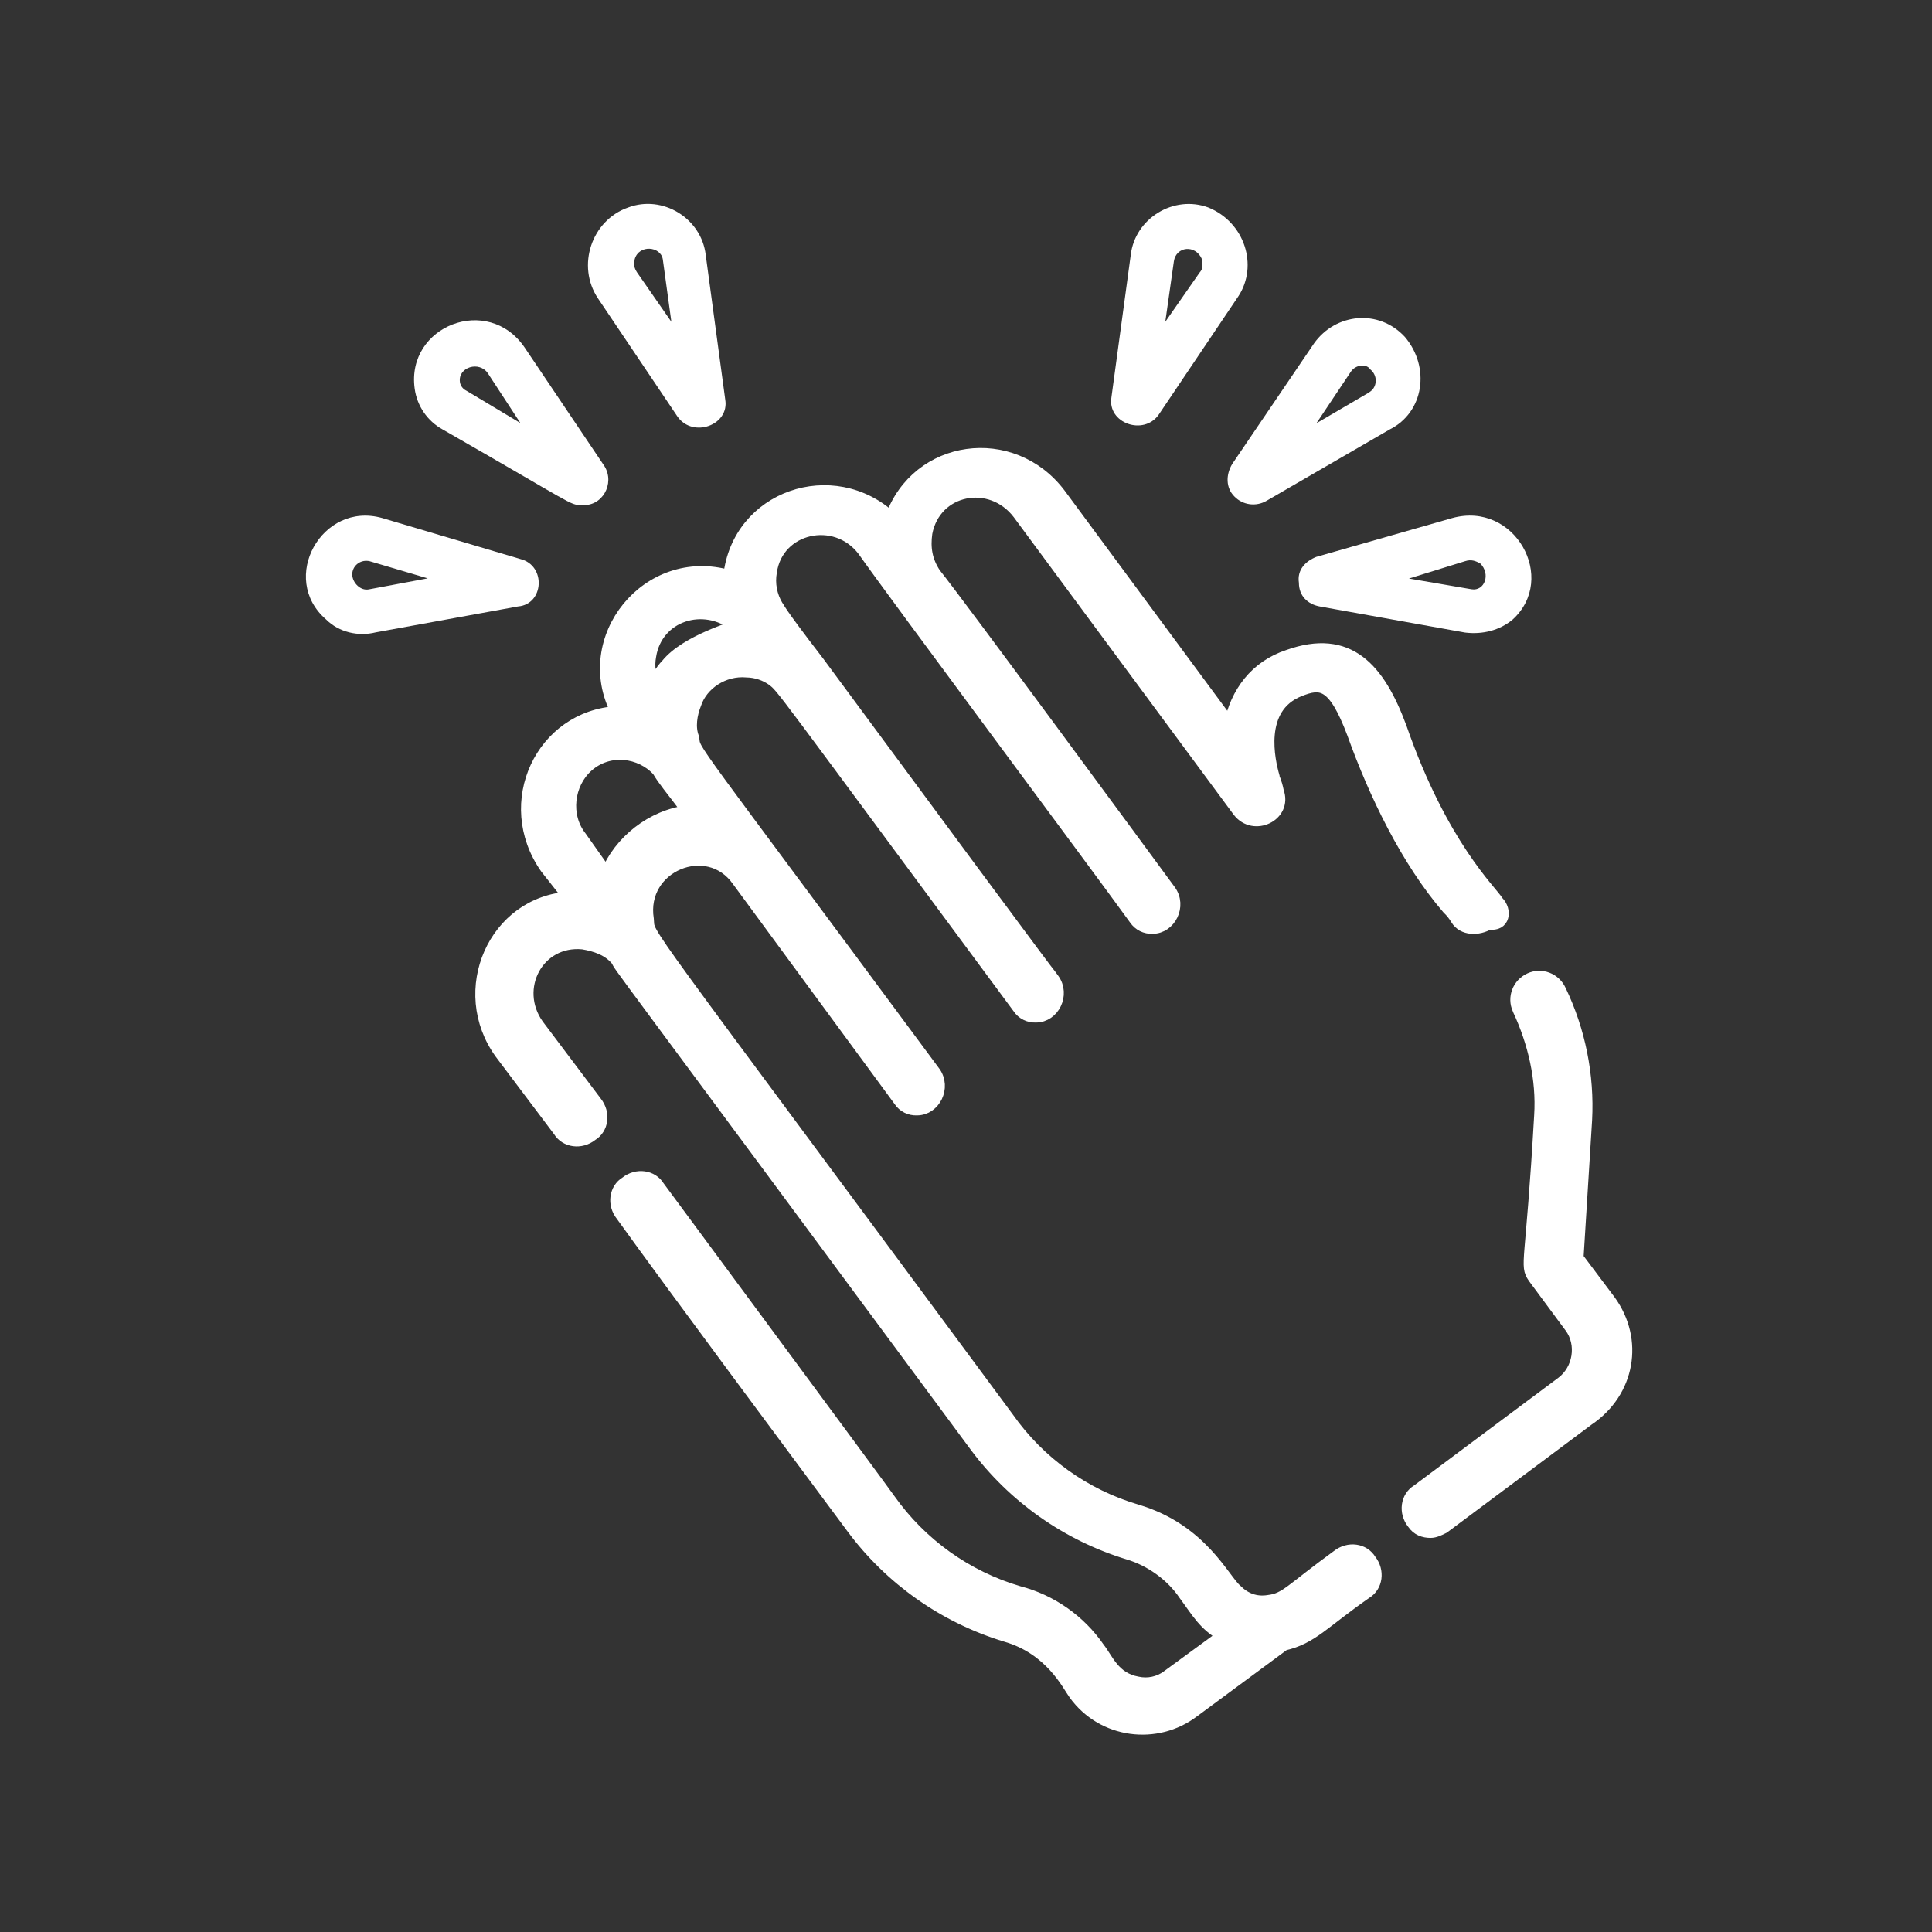 <?xml version="1.0" encoding="utf-8"?>
<!-- Generator: Adobe Illustrator 24.1.0, SVG Export Plug-In . SVG Version: 6.00 Build 0)  -->
<svg version="1.1" id="Capa_1" xmlns="http://www.w3.org/2000/svg" xmlns:xlink="http://www.w3.org/1999/xlink" x="0px" y="0px"
	 viewBox="0 0 1080 1080" style="enable-background:new 0 0 1080 1080;" xml:space="preserve">
<rect x="0" y="0" width="1080" height="1080" fill="#333333" stroke="none"/>
<style type="text/css">
	.st0{fill:#FFFFFF;}
	.st1{fill:#FFFFFF;stroke:#FFFFFF;stroke-width:7;stroke-miterlimit:10;}
</style>
<path class="st0" d="M405.4,223.3l-10.9-80.8c-2.4-20.5-24.1-33.8-43.4-26.5c-20.5,7.2-28.9,32.6-16.9,50.7l44.6,66.3
	C387.4,245,407.9,237.7,405.4,223.3z M356,152.1c-2.4-3.6-1.2-6-1.2-7.2c2.4-8.4,14.5-7.2,15.7,0l4.8,35L356,152.1z"/>
<path class="st0" d="M337.9,260.6l-44.6-66.3c-20.5-30.1-66.3-12.1-61.5,22.9c1.3,9.7,7.1,18.2,15.7,22.9
	c73.6,42.2,71.1,42.2,77.2,42.2C336.7,283.6,343.9,270.3,337.9,260.6z M260.7,218.4c-1.9-0.9-3.3-2.7-3.6-4.8
	c-1.2-8.4,10.9-12.1,15.7-4.8l18.1,27.7L260.7,218.4z"/>
<path class="st0" d="M290.9,312.5l-77.2-22.9c-33.8-9.6-57.9,33.8-31.4,56.7c7.2,7.2,18.1,9.6,27.7,7.2l79.6-14.5
	C304.1,337.8,305.4,316.1,290.9,312.5z M206.5,329.4c-4.8,1.2-9.6-3.6-9.6-8.4c0.1-4.3,3.7-7.6,8-7.5c0.6,0,1.1,0.1,1.7,0.2
	l32.5,9.6L206.5,329.4z"/>
<path class="st0" d="M675.5,116c-19.3-7.2-41,6-43.4,26.5l-10.8,79.6c-2.4,14.5,18.1,21.7,26.5,9.6l44.6-66.3
	C703.3,148.5,696,124.4,675.5,116z M670.7,152.2l-19.3,27.7l4.8-33.8c1.2-8.4,12.1-9.6,15.7-1.2
	C671.9,146.1,673.1,149.7,670.7,152.2L670.7,152.2z"/>
<path class="st0" d="M785.3,188.3c-14.5-15.7-38.6-13.3-50.7,3.6l-45.8,67.5c-3.6,6-3.6,13.3,1.2,18.1c4.7,4.9,12.2,5.9,18.1,2.4
	l68.7-39.8C796.1,230.5,799.7,205.2,785.3,188.3z M764.8,219.7l-28.9,16.9l19.3-28.9c2.4-3.6,8.4-4.8,10.8-1.2
	c3.4,2.7,4.1,7.6,1.4,11.1C766.7,218.4,765.8,219.1,764.8,219.7L764.8,219.7z"/>
<path class="st0" d="M811.8,289.6l-76,21.7c-6,2.4-10.8,7.2-9.7,14.5c0,7.2,4.8,12.1,12.1,13.3l80.8,14.5c9.7,1.2,19.3-1.2,26.5-7.2
	C870.9,323.4,846.8,279.9,811.8,289.6z M822.6,329.4l-35-6l31.4-9.7c3.6-1.2,6,0,8.4,1.2C833.5,320.9,829.9,330.6,822.6,329.4
	L822.6,329.4z"/>
<path class="st1" d="M899.8,727.3l-18.1-24.1l4.8-77.2c1.3-24.9-3.7-49.8-14.5-72.3c-2.9-6.4-10.4-9.3-16.7-6.4
	c-6.4,2.9-9.3,10.4-6.4,16.7c0.1,0.2,0.2,0.3,0.2,0.5c8.4,18.1,13.3,38.6,12,59.1c-4.8,84.4-8.4,83.2-3.6,90.4l20.5,27.7
	c7.2,9.7,4.8,24.1-4.8,31.3l-80.8,60.3c-6,3.6-7.2,12.1-2.4,18.1c2.4,3.6,6,4.8,9.7,4.8c2.4,0,4.8-1.2,7.2-2.4l80.8-60.3
	C910.7,778,915.5,749,899.8,727.3z"/>
<path class="st1" d="M837.1,504.2c-3.6-6-31.3-31.4-54.3-97.7c-12.1-32.6-28.9-51.9-62.7-39.8c-18.1,6-28.9,20.5-32.5,38.6
	l-95.3-129c-26.5-35-79.6-27.7-94.1,13.3c-32.5-30.1-85.6-12.1-90.4,32.6c-45.8-13.3-84.4,35-62.7,76c-42.2,2.4-65.1,50.6-39.8,86.8
	l13.3,16.9c-42.2,2.4-63.9,51.9-38.6,86.8l32.6,43.3c3.6,6,12.1,7.2,18.1,2.4c6-3.6,7.2-12,2.4-18.1L300.5,573
	c-14.5-20.5,0-48.2,25.3-45.8c7.2,1.2,14.5,3.6,19.3,9.6l0,0c2.4,4.8-8.4-10.8,200.2,271.3c21.3,28.7,51.4,49.9,85.6,60.3
	c12.1,3.6,24.1,12,31.4,22.9c7.2,9.7,10.9,16.9,21.7,22.9l-31.3,22.9c-4.8,3.6-11,4.9-16.9,3.6c-13.3-2.4-16.9-13.3-21.7-19.3
	c-10.6-15.4-26.5-26.6-44.6-31.3c-29.3-8.6-54.8-26.9-72.4-51.8c-2.4-3.6-115.8-156.8-129-174.8c-3.6-6-12.1-7.2-18.1-2.4
	c-6,3.6-7.2,12.1-2.4,18.1c27.7,38.6,101.3,137.5,129,174.8c21.3,28.7,51.4,49.9,85.6,60.3c25.3,7.2,35,27.7,38.6,32.6
	c15.7,21.7,45.8,25.3,66.3,9.7l50.6-37.4c15.7-3.6,21.7-12.1,45.8-28.9c6-3.6,7.2-12.1,2.4-18.1c-3.6-6-12-7.2-18.1-2.4
	c-26.5,19.3-28.9,24.1-38.6,25.3c-7.2,1.2-13.3-1.2-18.1-6c-7.2-6-19.3-33.8-55.5-44.6c-29.3-8.6-54.8-26.9-72.3-51.8
	C350,504.2,363.2,524.7,362,513.9c-4.8-30.1,33.8-45.8,50.6-21.7l90.4,123c2.1,3.2,5.8,5,9.6,4.8c9.7,0,15.7-12.1,9.7-20.5
	C381.3,409,388.5,421,387.4,412.6c-2.4-6-1.2-13.3,1.2-19.3c3.6-10.9,15.7-19.3,28.9-18.1c5.2,0.1,10.3,1.8,14.5,4.8
	c6,4.8,0-2.4,137.5,183.3c2.1,3.2,5.8,5,9.6,4.8c9.7,0,15.7-12.1,9.7-20.5c-9.7-13.3,25.3,35-131.4-177.3
	c-24.2-31.4-21.8-30.1-23-31.4c-3.5-5.8-4.8-12.6-3.6-19.3c3.6-25.3,36.2-32.6,51.9-12.1c16.9,24.1,130.2,176.1,151.9,206.2
	c2.2,3.2,5.8,5,9.7,4.8c9.6,0,15.7-12.1,9.6-20.5c-13.3-18.1-117-159.2-131.4-177.2c-4.8-7.2-6-14.5-4.8-22.9
	c4.8-25.3,36.2-31.4,51.8-10.9l123,166.4c8.4,10.9,26.5,2.4,21.7-10.9c-1.2-6-2.4-7.2-2.4-8.4c-2.4-8.4-9.6-38.6,14.5-48.2
	c12.1-4.8,19.3-4.8,30.2,24.1c12.1,33.8,30.1,71.1,53,97.7c1.9,1.8,3.5,3.8,4.8,6c3.6,6,12.1,6,18.1,2.4
	C840.7,517.5,841.9,509,837.1,504.2z M339.1,488.6l-14.5-20.5c-9.6-12.1-7.2-30.1,3.6-39.8c12.1-10.9,30.1-8.4,39.8,2.4
	c3.6,6,6,8.4,16.9,22.9C364.4,456,346.4,470.5,339.1,488.6L339.1,488.6z M372.9,371.6c-3.3,3.4-5.7,7.5-7.2,12
	c-2.6-5.2-3.5-11.1-2.4-16.9c3.6-22.9,30.1-31.4,48.2-16.9C410.3,351.1,383.7,358.3,372.9,371.6L372.9,371.6z"/>
</svg>
